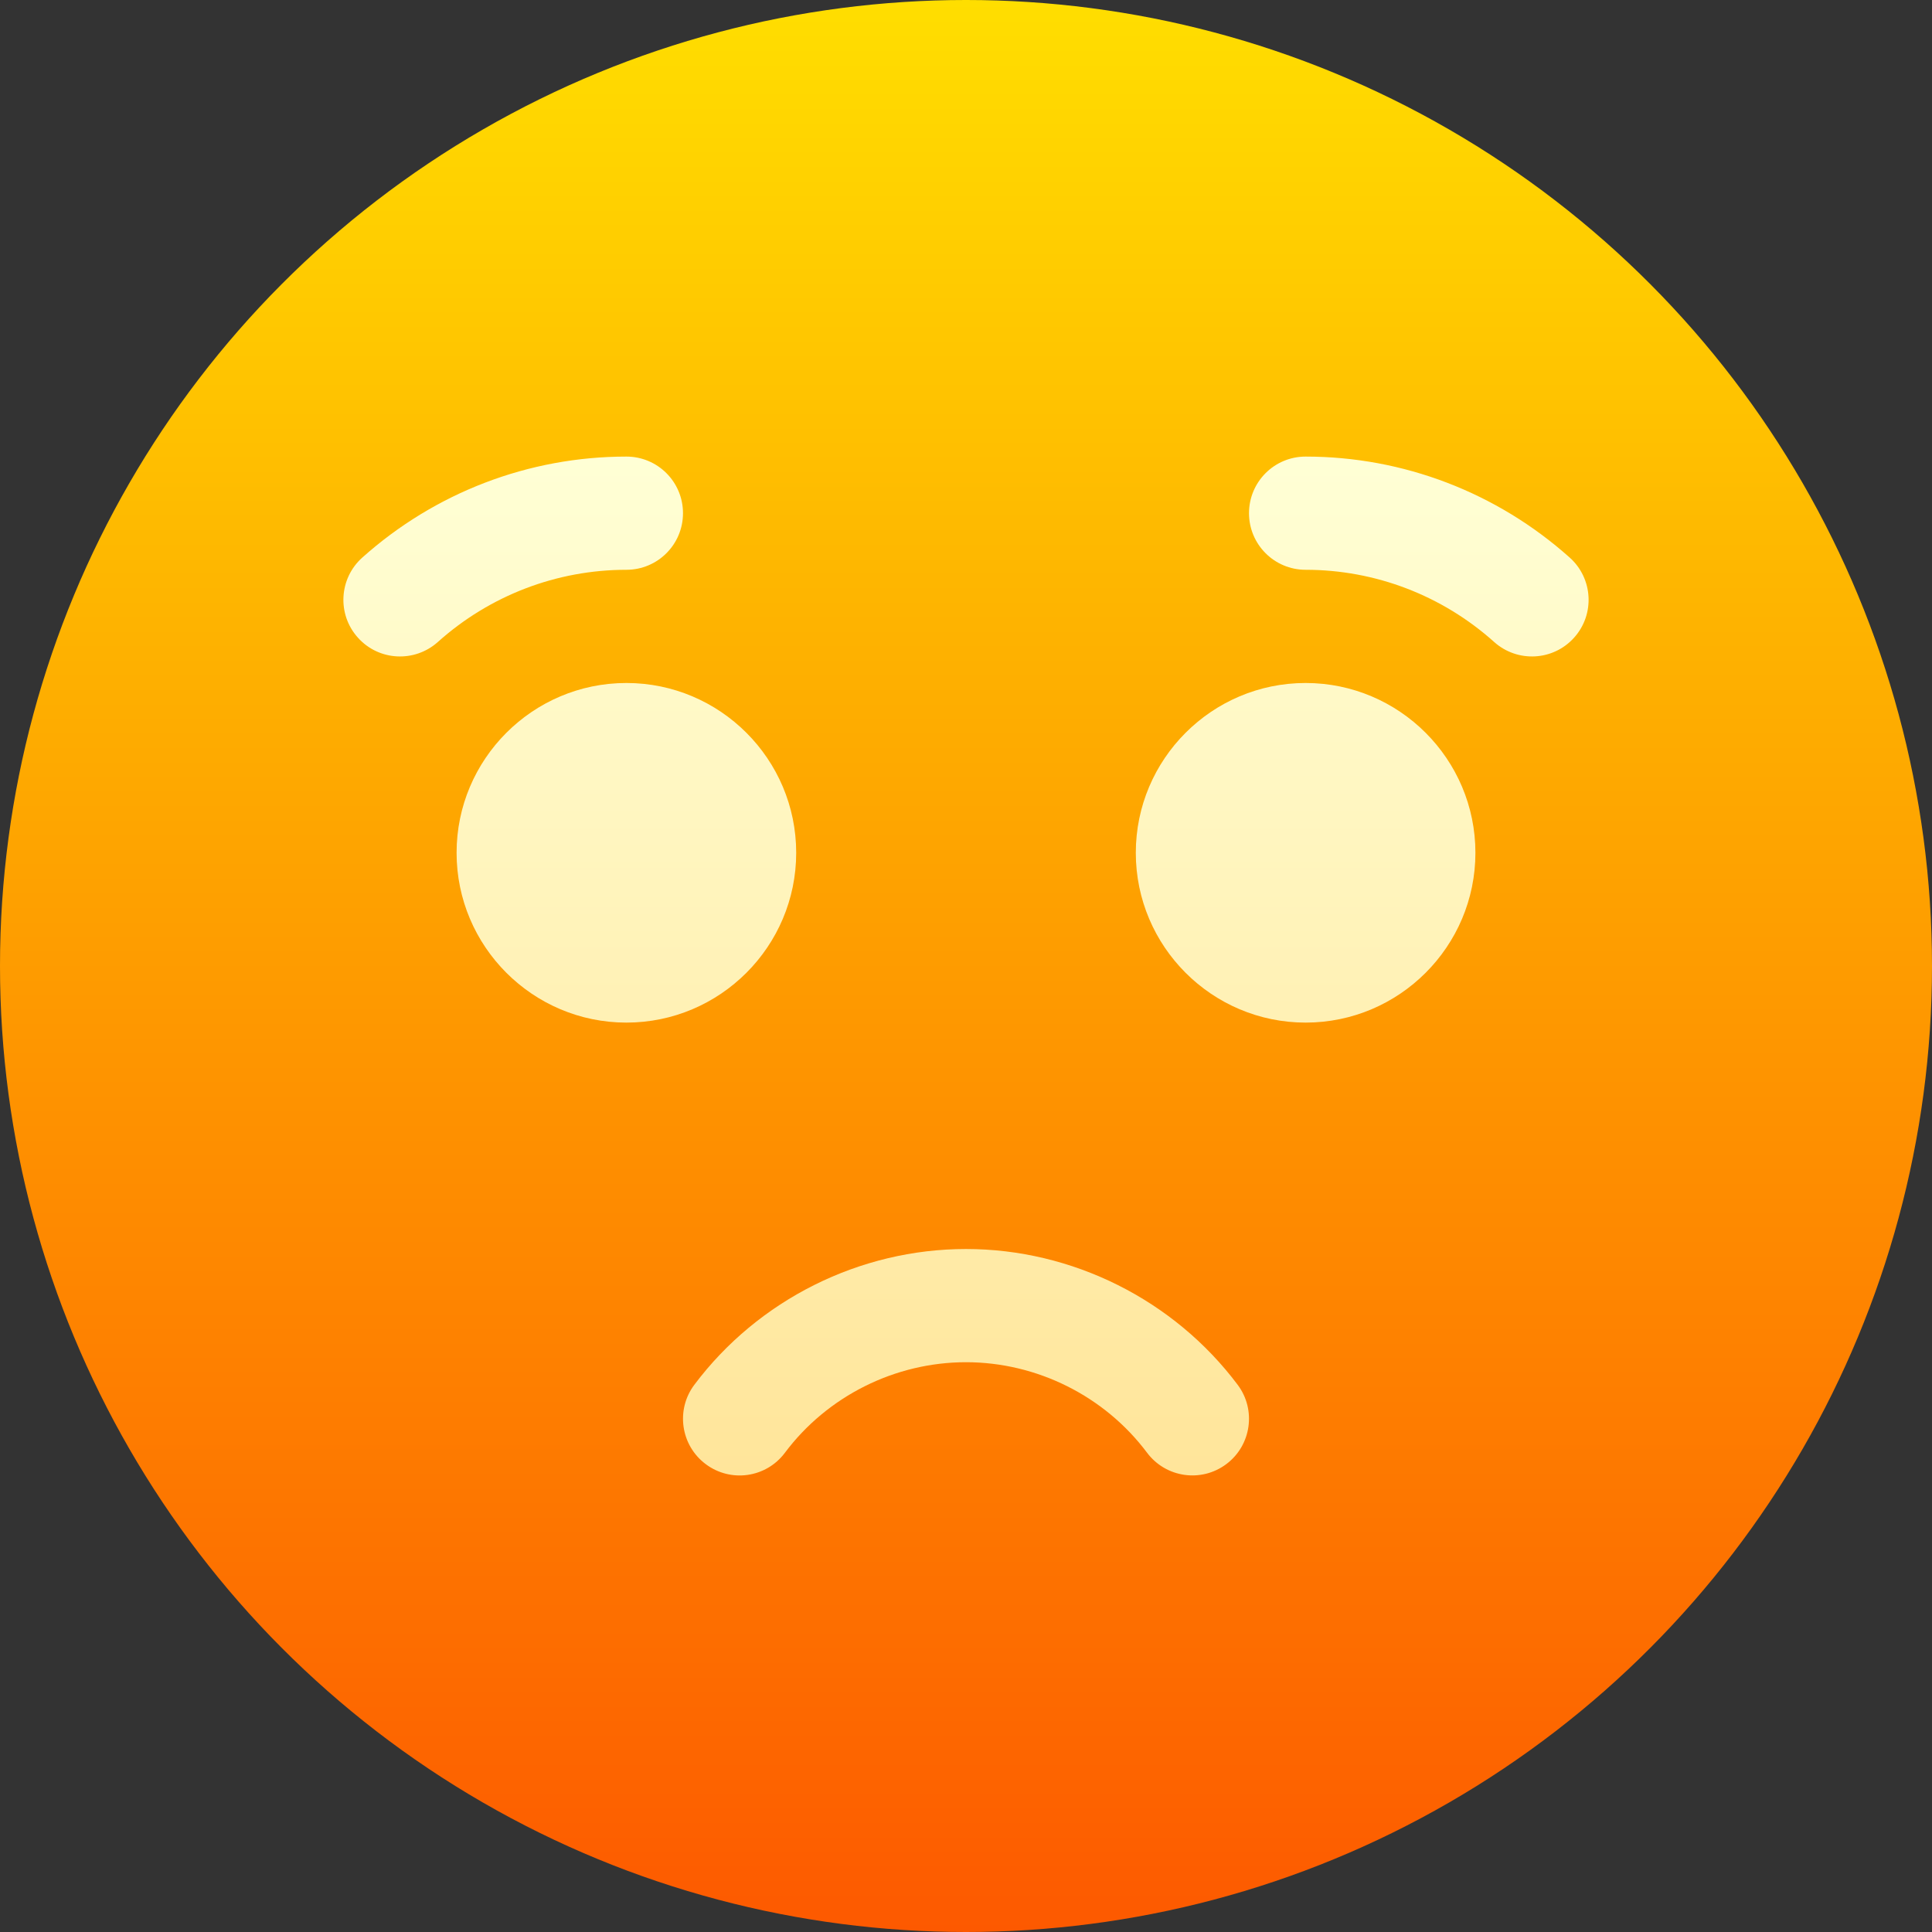 <svg id="Capa_1" enable-background="new 0 0 512 512" height="512" viewBox="0 0 512 512" width="512" xmlns="http://www.w3.org/2000/svg" xmlns:xlink="http://www.w3.org/1999/xlink"><rect x="0" y="0" width="512" height="512" fill="#333333" stroke="none"/><linearGradient id="SVGID_1_" gradientUnits="userSpaceOnUse" x1="256" x2="256" y1="512" y2="0"><stop offset="0" stop-color="#fd5900"/><stop offset="1" stop-color="#ffde00"/></linearGradient><linearGradient id="SVGID_2_" gradientUnits="userSpaceOnUse" x1="256" x2="256" y1="391.012" y2="121"><stop offset="0" stop-color="#ffe59a"/><stop offset="1" stop-color="#ffffd5"/></linearGradient><g id="Disappointed_5_"><g><g><circle cx="256" cy="256" fill="url(#SVGID_1_)" r="256"/></g></g><g><g><path d="m256 331c-28.184 0-55.107 13.462-72.012 36.006-4.951 6.621-3.604 16.025 3.018 20.991 6.621 4.98 16.025 3.662 21.006-3.003 11.25-15.029 29.209-23.994 47.988-23.994s36.738 8.965 47.988 23.994c4.976 6.626 14.367 7.982 21.006 3.003 6.621-4.966 7.969-14.37 3.018-20.991-16.905-22.544-43.828-36.006-72.012-36.006zm-45-105c0-24.814-20.186-45-45-45s-45 20.186-45 45 20.186 45 45 45 45-20.186 45-45zm135-45c-24.814 0-45 20.186-45 45s20.186 45 45 45 45-20.186 45-45-20.186-45-45-45zm-165-45c0-8.291-6.709-15-15-15-25.869 0-50.713 9.521-70.02 26.792-6.152 5.537-6.68 15.015-1.143 21.182 5.538 6.196 15.018 6.675 21.182 1.172 13.77-12.349 31.524-19.146 49.981-19.146 8.291 0 15-6.709 15-15zm235.02 11.792c-19.307-17.271-44.151-26.792-70.02-26.792-8.291 0-15 6.709-15 15s6.709 15 15 15c18.457 0 36.211 6.797 49.98 19.146 6.175 5.513 15.653 5.013 21.182-1.172 5.537-6.167 5.01-15.645-1.142-21.182z" fill="url(#SVGID_2_)"/></g></g></g></svg>